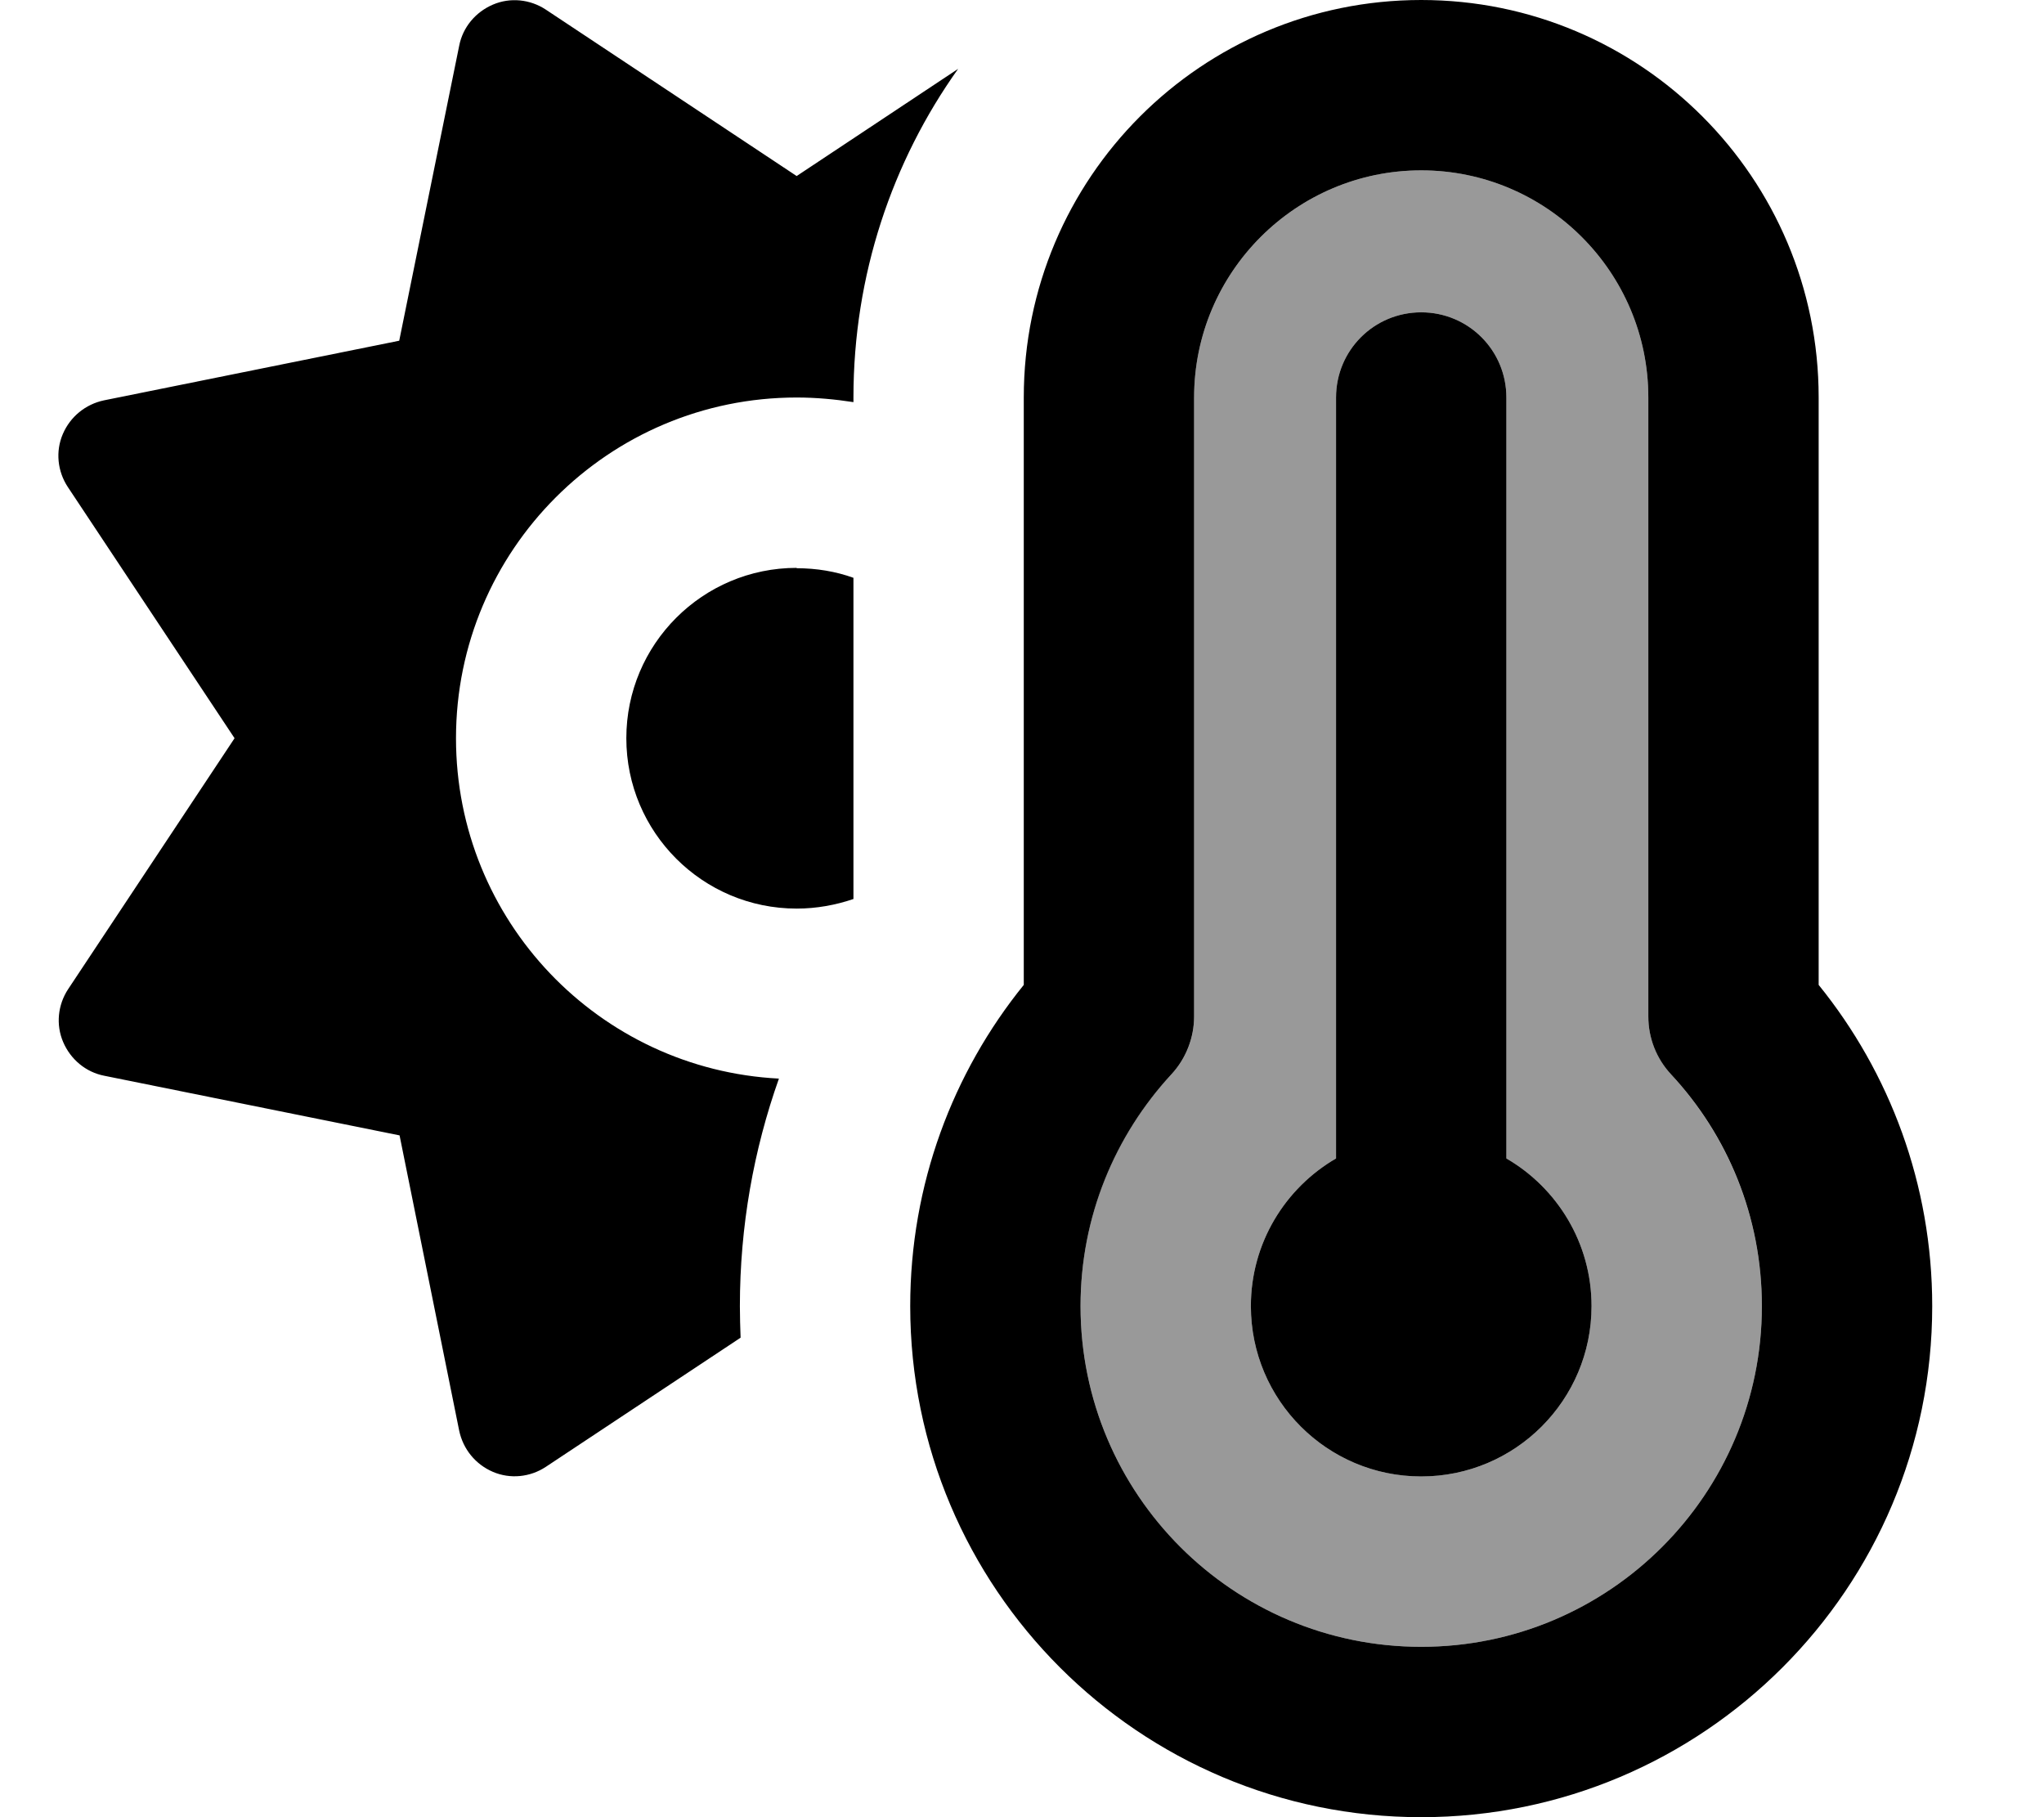 <svg fill="currentColor" xmlns="http://www.w3.org/2000/svg" viewBox="0 0 576 512"><!--! Font Awesome Pro 7.1.0 by @fontawesome - https://fontawesome.com License - https://fontawesome.com/license (Commercial License) Copyright 2025 Fonticons, Inc. --><path opacity=".4" fill="currentColor" d="M304.5 368c0 53 43 96 96 96s96-43 96-96c0-25.2-9.7-48.1-25.6-65.3-4.1-4.4-6.4-10.3-6.4-16.3l0-174.4c0-35.3-28.7-64-64-64s-64 28.7-64 64l0 174.4c0 6.1-2.3 11.9-6.4 16.3-15.9 17.1-25.6 40-25.6 65.3zm48 0c0-17.8 9.7-33.3 24-41.6l0-214.4c0-13.3 10.7-24 24-24s24 10.7 24 24l0 214.4c14.3 8.3 24 23.8 24 41.6 0 26.5-21.5 48-48 48s-48-21.5-48-48z"/><path fill="currentColor" d="M336.5 112c0-35.3 28.7-64 64-64s64 28.7 64 64l0 174.4c0 6.1 2.3 11.9 6.4 16.3 15.9 17.1 25.6 40 25.6 65.3 0 53-43 96-96 96s-96-43-96-96c0-25.2 9.7-48.1 25.6-65.3 4.1-4.4 6.4-10.3 6.4-16.3l0-174.4zm64-112c-61.9 0-112 50.1-112 112l0 165.5c-20 24.7-32 56.2-32 90.5 0 79.5 64.5 144 144 144s144-64.5 144-144c0-34.3-12-65.8-32-90.5l0-165.5c0-61.9-50.1-112-112-112zm0 416c26.5 0 48-21.5 48-48 0-17.8-9.7-33.3-24-41.6l0-214.4c0-13.3-10.7-24-24-24s-24 10.7-24 24l0 214.4c-14.3 8.3-24 23.8-24 41.6 0 26.5 21.5 48 48 48zM224.5 49.6L153.8 2.7c-4.4-2.9-10-3.5-14.9-1.4s-8.5 6.4-9.5 11.6L112.5 96 29.3 112.8c-5.2 1.1-9.5 4.6-11.6 9.5s-1.5 10.5 1.4 14.9L66.1 208 19.2 278.7c-2.9 4.4-3.5 10-1.4 14.9s6.4 8.5 11.6 9.5l83.2 16.8 16.8 83.2c1.1 5.2 4.6 9.5 9.5 11.6s10.5 1.5 14.9-1.4l54.9-36.4c-.1-2.9-.2-5.9-.2-8.9 0-22.5 3.9-44.1 11-64.1-50.7-2.6-91-44.5-91-95.9 0-53 43-96 96-96 5.5 0 10.8 .5 16 1.3l0-1.3c0-34.5 10.9-66.5 29.5-92.6L224.5 49.6zm0 110.4c-26.5 0-48 21.5-48 48s21.5 48 48 48c5.6 0 11-1 16-2.7l0-90.5c-5-1.8-10.4-2.7-16-2.7z"/></svg>